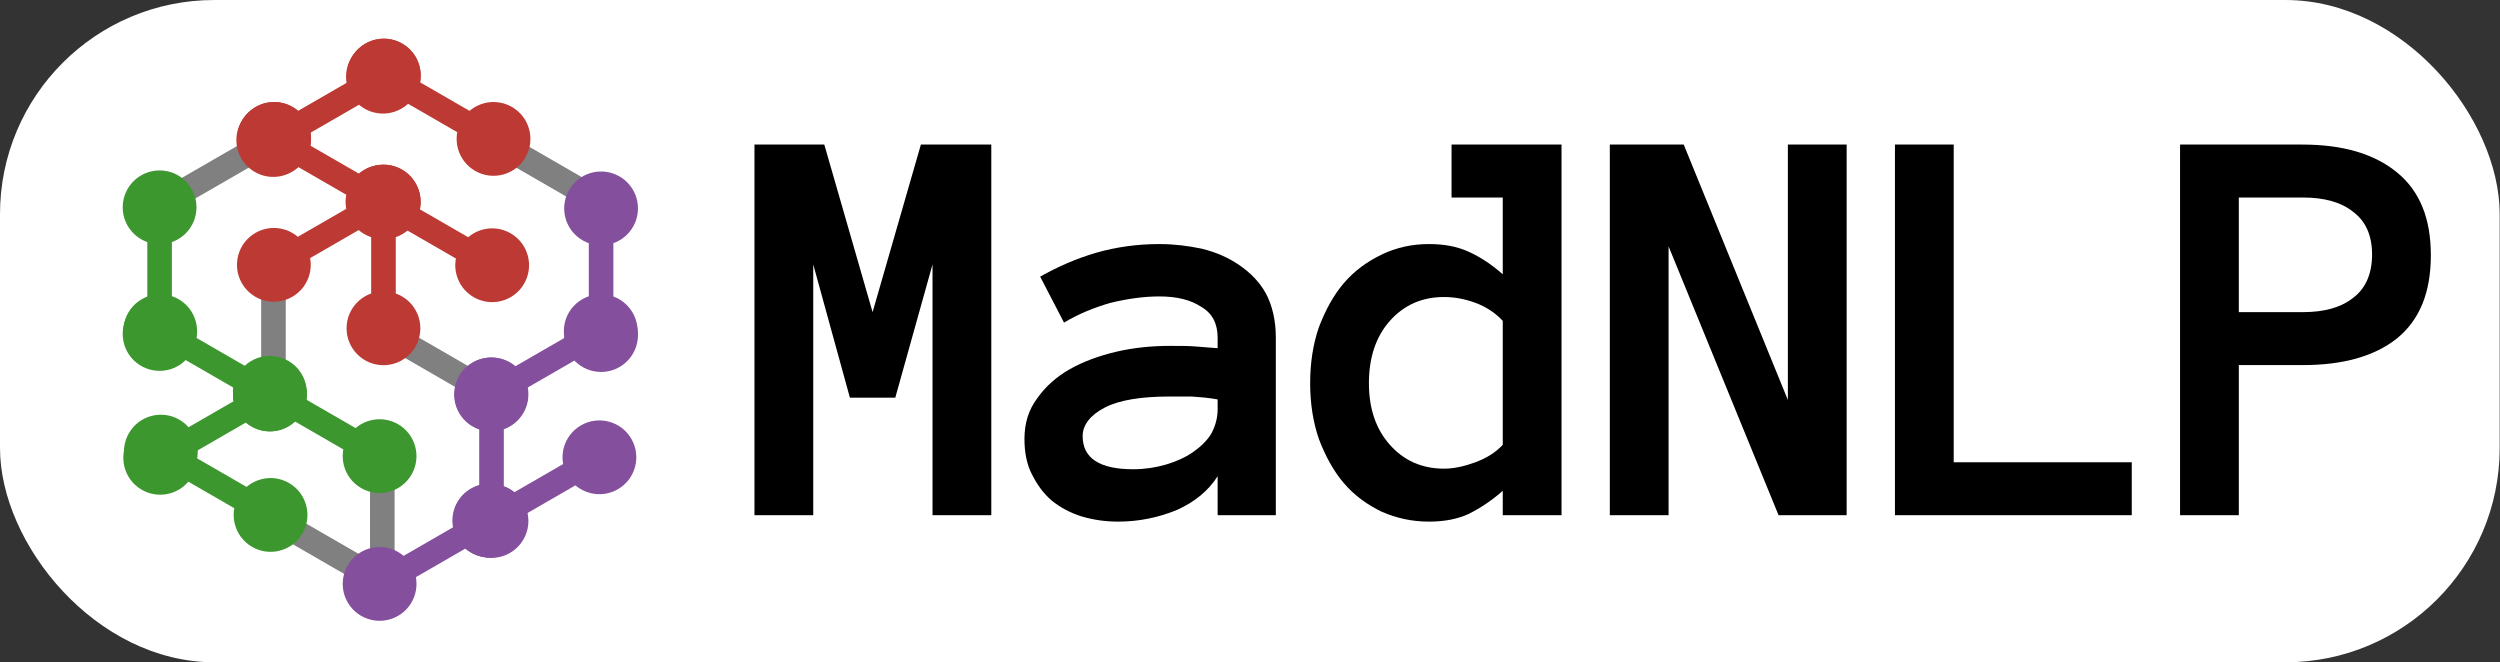 <?xml version="1.0" encoding="UTF-8" standalone="no"?>
<svg
   width="1197.543"
   height="317.271"
   viewBox="0 0 1197.543 317.271"
   version="1.1"
   xml:space="preserve"
   style="clip-rule:evenodd;fill-rule:evenodd;stroke-linecap:round;stroke-miterlimit:8"
   id="svg186"
   sodipodi:docname="logo-full-background.svg"
   inkscape:version="1.1 (c4e8f9ed74, 2021-05-24)"
   xmlns:inkscape="http://www.inkscape.org/namespaces/inkscape"
   xmlns:sodipodi="http://sodipodi.sourceforge.net/DTD/sodipodi-0.dtd"
   xmlns="http://www.w3.org/2000/svg"
   xmlns:svg="http://www.w3.org/2000/svg"><rect x="0" y="0" width="1197.543" height="317.271" fill="#333333" stroke="none"/><defs
   id="defs190"><linearGradient
     id="linearGradient1713"
     inkscape:swatch="solid"><stop
       style="stop-color:#000000;stop-opacity:1;"
       offset="0"
       id="stop1711" /></linearGradient><inkscape:path-effect
     effect="fillet_chamfer"
     id="path-effect1251"
     is_visible="true"
     lpeversion="1"
     satellites_param="F,0,0,1,0,30,0,1 @ F,0,0,1,0,30,0,1 @ F,0,0,1,0,30,0,1 @ F,0,0,1,0,30,0,1"
     unit="px"
     method="auto"
     mode="F"
     radius="30"
     chamfer_steps="1"
     flexible="false"
     use_knot_distance="true"
     apply_no_radius="true"
     apply_with_radius="true"
     only_selected="false"
     hide_knots="false" /></defs><sodipodi:namedview
   id="namedview188"
   pagecolor="#ffffff"
   bordercolor="#666666"
   borderopacity="1.0"
   inkscape:pageshadow="2"
   inkscape:pageopacity="0.0"
   inkscape:pagecheckerboard="0"
   showgrid="false"
   inkscape:zoom="0.69063844"
   inkscape:cx="249.04493"
   inkscape:cy="166.5126"
   inkscape:window-width="1920"
   inkscape:window-height="1080"
   inkscape:window-x="0"
   inkscape:window-y="120"
   inkscape:window-maximized="1"
   inkscape:current-layer="g184"
   inkscape:snap-object-midpoints="true" />
    <g
   transform="matrix(1.291,0,0,1.291,6.696,43.84)"
   id="g184">
        <rect
   style="fill:#ffffff;fill-opacity:1;fill-rule:nonzero;stroke-width:0.939"
   id="rect690"
   width="927.489"
   height="245.724"
   x="-5.186"
   y="-33.954"
   rx="79.481" /><g
   transform="matrix(2.159,0,0,2.159,35.317,-119.144)"
   id="g26"
   style="fill:#000000">
            <g
   transform="matrix(100,0,0,100,108.502,128)"
   id="g4"
   style="fill:#000000">
                <path
   d="M 0.431,0 H 0.33 V -0.431 L 0.266,-0.202 H 0.188 L 0.125,-0.431 V 0 H 0.024 v -0.637 h 0.12 l 0.083,0.288 0.083,-0.288 h 0.121 z"
   style="fill:#000000;fill-rule:nonzero"
   id="path2" />
            </g>
            <g
   transform="matrix(100,0,0,100,157.502,128)"
   id="g8"
   style="fill:#000000">
                <path
   d="m -0.002,-0.131 c 0,-0.027 0.007,-0.05 0.022,-0.07 0.014,-0.02 0.033,-0.037 0.056,-0.05 0.023,-0.013 0.05,-0.023 0.08,-0.03 0.03,-0.007 0.061,-0.01 0.092,-0.01 0.017,0 0.032,0 0.044,0.001 0.013,0.001 0.025,0.002 0.038,0.003 V -0.305 C 0.33,-0.329 0.321,-0.347 0.302,-0.358 0.284,-0.37 0.26,-0.376 0.23,-0.376 c -0.027,0 -0.055,0.004 -0.084,0.011 -0.028,0.008 -0.055,0.019 -0.08,0.034 L 0.025,-0.41 c 0.03,-0.017 0.062,-0.031 0.096,-0.041 0.035,-0.01 0.071,-0.015 0.109,-0.015 0.025,0 0.049,0.003 0.073,0.008 0.024,0.006 0.045,0.015 0.064,0.028 0.019,0.013 0.035,0.029 0.046,0.049 0.011,0.021 0.017,0.046 0.017,0.076 V 0 H 0.33 V -0.067 C 0.314,-0.042 0.291,-0.023 0.26,-0.009 0.228,0.004 0.195,0.011 0.159,0.011 0.137,0.011 0.116,0.008 0.096,0.002 0.077,-0.004 0.06,-0.013 0.045,-0.025 0.031,-0.037 0.02,-0.052 0.011,-0.07 0.002,-0.087 -0.002,-0.108 -0.002,-0.131 Z m 0.187,0.052 c 0.02,0 0.039,-0.003 0.056,-0.008 C 0.258,-0.092 0.274,-0.099 0.287,-0.108 0.3,-0.117 0.311,-0.127 0.319,-0.14 0.326,-0.153 0.33,-0.167 0.33,-0.182 V -0.199 C 0.314,-0.202 0.299,-0.203 0.285,-0.204 c -0.014,0 -0.026,0 -0.037,0 -0.049,0 -0.087,0.006 -0.112,0.019 -0.025,0.013 -0.038,0.03 -0.038,0.049 0,0.038 0.029,0.057 0.087,0.057 z"
   style="fill:#000000;fill-rule:nonzero"
   id="path6" />
            </g>
            <g
   transform="matrix(100,0,0,100,206.502,128)"
   id="g12"
   style="fill:#000000">
                <path
   d="M 0.431,0 H 0.33 V -0.042 C 0.311,-0.025 0.291,-0.012 0.271,-0.002 0.251,0.007 0.229,0.011 0.203,0.011 0.174,0.011 0.147,0.005 0.122,-0.006 0.097,-0.018 0.075,-0.034 0.057,-0.055 0.039,-0.076 0.025,-0.102 0.014,-0.131 0.004,-0.16 -0.001,-0.192 -0.001,-0.227 c 0,-0.035 0.005,-0.067 0.015,-0.096 0.011,-0.029 0.025,-0.055 0.043,-0.076 0.018,-0.021 0.04,-0.037 0.065,-0.049 0.025,-0.012 0.052,-0.018 0.081,-0.018 0.026,0 0.048,0.004 0.068,0.013 0.02,0.009 0.04,0.022 0.059,0.039 V -0.546 H 0.242 V -0.637 H 0.431 Z M 0.33,-0.334 C 0.318,-0.347 0.302,-0.358 0.283,-0.365 0.264,-0.372 0.246,-0.375 0.229,-0.375 0.191,-0.375 0.16,-0.361 0.136,-0.334 0.112,-0.307 0.1,-0.271 0.1,-0.227 c 0,0.044 0.012,0.079 0.036,0.106 0.024,0.027 0.055,0.041 0.093,0.041 0.017,0 0.035,-0.004 0.054,-0.011 0.019,-0.007 0.035,-0.017 0.047,-0.03 z"
   style="fill:#000000;fill-rule:nonzero"
   id="path10" />
            </g>
            <g
   transform="matrix(100,0,0,100,255.502,128)"
   id="g16"
   style="fill:#000000">
                <path
   d="M 0.431,0 H 0.314 L 0.125,-0.462 V 0 H 0.024 v -0.637 h 0.127 l 0.179,0.439 v -0.439 h 0.101 z"
   style="fill:#000000;fill-rule:nonzero"
   id="path14" />
            </g>
            <g
   transform="matrix(100,0,0,100,304.502,128)"
   id="g20"
   style="fill:#000000">
                <path
   d="M 0.431,0 H 0.024 v -0.637 h 0.101 v 0.546 h 0.306 z"
   style="fill:#000000;fill-rule:nonzero"
   id="path18" />
            </g>
            <g
   transform="matrix(100,0,0,100,353.502,128)"
   id="g24"
   style="fill:#000000">
                <path
   d="m 0.455,-0.447 c 0,0.064 -0.019,0.111 -0.058,0.143 -0.039,0.031 -0.093,0.046 -0.162,0.046 H 0.125 V 0 H 0.024 v -0.637 h 0.21 c 0.07,0 0.124,0.016 0.163,0.048 0.039,0.032 0.058,0.079 0.058,0.142 z M 0.354,-0.448 c 0,-0.033 -0.011,-0.057 -0.032,-0.073 -0.021,-0.017 -0.05,-0.025 -0.087,-0.025 h -0.11 v 0.197 h 0.11 c 0.037,0 0.066,-0.008 0.087,-0.025 0.021,-0.016 0.032,-0.041 0.032,-0.074 z"
   style="fill:#000000;fill-rule:nonzero"
   id="path22" />
            </g>
        </g>
        
        
        
        
        
        
        
        
        
        
        
        
        
        
        
        
        
        <g
   transform="translate(39.276,-51.188)"
   id="g98">
            
        </g>
        
        
        
        <g
   transform="translate(39.276,-35.739)"
   id="g114">
            
        </g>
        
        
        
        
        
        
        
        
        
        
        
        <g
   transform="translate(39.276,-51.413)"
   id="g162">
            
        </g>
        <g
   transform="translate(39.276,-72.609)"
   id="g166">
            
        </g>
        
        
        <g
   transform="translate(39.276,-10.608)"
   id="g178">
            
        </g>
        
    <g
   transform="matrix(0,2.3950272e-4,-2.3950272e-4,0,160.163,161.801)"
   id="g4-2"
   style="clip-rule:evenodd;fill:#808080;fill-rule:evenodd;stroke:#808080;stroke-linecap:round;stroke-miterlimit:8"><path
     d="M -98105,98105.5 H 98106"
     style="fill:#808080;fill-rule:nonzero;stroke:#808080;stroke-width:38100px"
     id="path2-0" /></g><g
   transform="matrix(0,2.3950272e-4,-2.3950272e-4,0,119.776,87.956)"
   id="g4-7"
   style="clip-rule:evenodd;fill:#808080;fill-rule:evenodd;stroke:#808080;stroke-linecap:round;stroke-miterlimit:8"><path
     d="M -98105,98105.5 H 98106"
     style="fill:#808080;fill-rule:nonzero;stroke:#808080;stroke-width:38100px"
     id="path2-9" /></g><g
   transform="matrix(-2.0741479e-4,1.1975227e-4,-1.1975227e-4,-2.0741479e-4,87.919,49.637)"
   id="g8-2"
   style="clip-rule:evenodd;fill:#808080;fill-rule:evenodd;stroke:#808080;stroke-linecap:round;stroke-miterlimit:8"><path
     d="m -98104.5,98105 h 196210"
     style="fill:#808080;fill-rule:nonzero;stroke:#808080;stroke-width:38100px"
     id="path6-3" /></g><g
   transform="matrix(-2.0741601e-4,-1.1975014e-4,1.1975014e-4,-2.0741601e-4,145.52,120.982)"
   id="g12-7"
   style="clip-rule:evenodd;fill:#808080;fill-rule:evenodd;stroke:#808080;stroke-linecap:round;stroke-miterlimit:8"><path
     d="m -98104.5,98105 h 196210"
     style="fill:#808080;fill-rule:nonzero;stroke:#808080;stroke-width:38100px"
     id="path10-5" /></g><g
   transform="matrix(-2.0741601e-4,-1.1975014e-4,1.1975014e-4,-2.0741601e-4,100.639,188.224)"
   id="g12-35"
   style="clip-rule:evenodd;fill:#808080;fill-rule:evenodd;stroke:#808080;stroke-linecap:round;stroke-miterlimit:8"><path
     d="m -98104.5,98105 h 196210"
     style="fill:#808080;fill-rule:nonzero;stroke:#808080;stroke-width:38100px"
     id="path10-6" /></g><g
   transform="matrix(-2.0741601e-4,-1.1975014e-4,1.1975014e-4,-2.0741601e-4,188.086,51.117)"
   id="g16-9"
   style="clip-rule:evenodd;fill:#808080;fill-rule:evenodd;stroke:#808080;stroke-linecap:round;stroke-miterlimit:8"><path
     d="m -98104.5,98105 h 196210"
     style="fill:#808080;fill-rule:nonzero;stroke:#808080;stroke-width:38100px"
     id="path14-2" /></g><g
   transform="matrix(3.042,0,0,3.042,-1.73,-206.223)"
   id="g28"
   style="clip-rule:evenodd;fill-rule:evenodd;stroke-linecap:round;stroke-miterlimit:8"><path
     d="m 72.888,98.321 -13.38,7.725 c -0.717,0.414 -1.635,0.168 -2.049,-0.549 -0.414,-0.718 -0.168,-1.635 0.549,-2.049 l 13.38,-7.725 c 0.717,-0.414 1.635,-0.169 2.049,0.549 0.414,0.717 0.168,1.635 -0.549,2.049 z m -3,-5.196 c 2.152,-1.243 4.904,-0.505 6.147,1.647 1.243,2.152 0.505,4.904 -1.647,6.147 -2.153,1.243 -4.905,0.505 -6.147,-1.647 -1.243,-2.152 -0.506,-4.905 1.647,-6.147 z m -8.88,15.519 c -2.152,1.243 -4.904,0.505 -6.147,-1.647 -1.243,-2.153 -0.505,-4.905 1.647,-6.147 2.152,-1.243 4.904,-0.506 6.147,1.647 1.243,2.152 0.505,4.904 -1.647,6.147 z"
     style="fill:#844f9c;fill-rule:nonzero"
     id="path26" /></g><g
   transform="matrix(3.042,0,0,3.042,-2.705,-273.156)"
   id="g40"
   style="clip-rule:evenodd;fill-rule:evenodd;stroke-linecap:round;stroke-miterlimit:8"><path
     d="m 74,104.05 v 15.45 c 0,0.828 -0.671,1.5 -1.5,1.5 -0.828,0 -1.5,-0.672 -1.5,-1.5 v -15.45 c 0,-0.828 0.672,-1.5 1.5,-1.5 0.828,0 1.5,0.672 1.5,1.5 z m -6,0 c 0,-2.485 2.015,-4.5 4.5,-4.5 2.485,0 4.5,2.015 4.5,4.5 0,2.486 -2.015,4.5 -4.5,4.5 -2.485,0 -4.5,-2.014 -4.5,-4.5 z m 9,15.45 c 0,2.485 -2.015,4.5 -4.5,4.5 -2.485,0 -4.5,-2.015 -4.5,-4.5 0,-2.485 2.015,-4.5 4.5,-4.5 2.485,0 4.5,2.015 4.5,4.5 z"
     style="fill:#844f9c;fill-rule:nonzero"
     id="path38" /></g><g
   transform="matrix(3.042,0,0,3.042,-3.813,-134.205)"
   id="g52"
   style="clip-rule:evenodd;fill-rule:evenodd;stroke-linecap:round;stroke-miterlimit:8"><path
     d="M 61,81.05 V 96.5 C 61,97.328 60.329,98 59.5,98 58.672,98 58,97.328 58,96.5 V 81.05 c 0,-0.828 0.672,-1.5 1.5,-1.5 0.828,0 1.5,0.672 1.5,1.5 z m -6,0 c 0,-2.485 2.015,-4.5 4.5,-4.5 2.485,0 4.5,2.015 4.5,4.5 0,2.486 -2.015,4.5 -4.5,4.5 -2.485,0 -4.5,-2.014 -4.5,-4.5 z m 9,15.45 c 0,2.485 -2.015,4.5 -4.5,4.5 -2.485,0 -4.5,-2.015 -4.5,-4.5 0,-2.485 2.015,-4.5 4.5,-4.5 2.485,0 4.5,2.015 4.5,4.5 z"
     style="fill:#844f9c;fill-rule:nonzero"
     id="path50" /></g><g
   transform="matrix(3.042,0,0,3.042,-1.73,-65.651)"
   id="g56"
   style="clip-rule:evenodd;fill-rule:evenodd;stroke-linecap:round;stroke-miterlimit:8"><path
     d="m 59.296,75.213 -13.379,7.725 c -0.718,0.414 -1.635,0.169 -2.049,-0.549 -0.415,-0.717 -0.169,-1.635 0.549,-2.049 l 13.379,-7.725 c 0.718,-0.414 1.635,-0.168 2.049,0.549 0.415,0.718 0.169,1.635 -0.549,2.049 z m -3,-5.196 c 2.153,-1.242 4.905,-0.505 6.147,1.647 1.243,2.153 0.506,4.905 -1.647,6.147 -2.152,1.243 -4.904,0.506 -6.147,-1.647 -1.242,-2.152 -0.505,-4.904 1.647,-6.147 z m -8.879,15.519 c -2.153,1.243 -4.905,0.506 -6.148,-1.647 -1.242,-2.152 -0.505,-4.904 1.648,-6.147 2.152,-1.243 4.904,-0.505 6.147,1.647 1.242,2.152 0.505,4.905 -1.647,6.147 z"
     style="fill:#844f9c;fill-rule:nonzero"
     id="path54" /></g><g
   transform="matrix(3.042,0,0,3.042,39.128,-89.126)"
   id="g56-2"
   style="clip-rule:evenodd;fill-rule:evenodd;stroke-linecap:round;stroke-miterlimit:8"><path
     d="m 59.296,75.213 -13.379,7.725 c -0.718,0.414 -1.635,0.169 -2.049,-0.549 -0.415,-0.717 -0.169,-1.635 0.549,-2.049 l 13.379,-7.725 c 0.718,-0.414 1.635,-0.168 2.049,0.549 0.415,0.718 0.169,1.635 -0.549,2.049 z m -3,-5.196 c 2.153,-1.242 4.905,-0.505 6.147,1.647 1.243,2.153 0.506,4.905 -1.647,6.147 -2.152,1.243 -4.904,0.506 -6.147,-1.647 -1.242,-2.152 -0.505,-4.904 1.647,-6.147 z m -8.879,15.519 c -2.153,1.243 -4.905,0.506 -6.148,-1.647 -1.242,-2.152 -0.505,-4.904 1.648,-6.147 2.152,-1.243 4.904,-0.505 6.147,1.647 1.242,2.152 0.505,4.905 -1.647,6.147 z"
     style="fill:#844f9c;fill-rule:nonzero"
     id="path54-7" /></g><g
   transform="matrix(3.042,0,0,3.042,-1.73,-395.907)"
   id="g72"
   style="clip-rule:evenodd;fill-rule:evenodd;stroke-linecap:round;stroke-miterlimit:8"><path
     d="m 46.431,129.502 -13.38,7.724 c -0.718,0.415 -1.635,0.169 -2.049,-0.549 -0.414,-0.717 -0.169,-1.634 0.549,-2.049 l 13.38,-7.724 c 0.717,-0.415 1.634,-0.169 2.049,0.549 0.414,0.717 0.168,1.634 -0.549,2.049 z m -3,-5.197 c 2.152,-1.242 4.904,-0.505 6.147,1.648 1.242,2.152 0.505,4.904 -1.647,6.147 -2.153,1.242 -4.905,0.505 -6.148,-1.647 -1.242,-2.153 -0.505,-4.905 1.648,-6.148 z m -8.88,15.52 c -2.152,1.242 -4.905,0.505 -6.147,-1.648 -1.243,-2.152 -0.505,-4.904 1.647,-6.147 2.152,-1.242 4.904,-0.505 6.147,1.647 1.243,2.153 0.505,4.905 -1.647,6.148 z"
     style="fill:#bd3933;fill-rule:nonzero"
     id="path70" /></g><g
   transform="matrix(3.042,0,0,3.042,-2.055,-395.495)"
   id="g72-2"
   style="clip-rule:evenodd;fill-rule:evenodd;stroke-linecap:round;stroke-miterlimit:8"><path
     d="m 46.431,129.502 -13.38,7.724 c -0.718,0.415 -1.635,0.169 -2.049,-0.549 -0.414,-0.717 -0.169,-1.634 0.549,-2.049 l 13.38,-7.724 c 0.717,-0.415 1.634,-0.169 2.049,0.549 0.414,0.717 0.168,1.634 -0.549,2.049 z m -3,-5.197 c 2.152,-1.242 4.904,-0.505 6.147,1.648 1.242,2.152 0.505,4.904 -1.647,6.147 -2.153,1.242 -4.905,0.505 -6.148,-1.647 -1.242,-2.153 -0.505,-4.905 1.648,-6.148 z m -8.88,15.52 c -2.152,1.242 -4.905,0.505 -6.147,-1.648 -1.243,-2.152 -0.505,-4.904 1.647,-6.147 2.152,-1.242 4.904,-0.505 6.147,1.647 1.243,2.153 0.505,4.905 -1.647,6.148 z"
     style="fill:#bd3933;fill-rule:nonzero"
     id="path70-6" /></g><g
   transform="matrix(3.042,0,0,3.042,-1.73,-395.908)"
   id="g80"
   style="clip-rule:evenodd;fill-rule:evenodd;stroke-linecap:round;stroke-miterlimit:8"><path
     d="m 46.431,126.904 13.379,7.724 c 0.718,0.415 0.964,1.332 0.55,2.05 -0.415,0.717 -1.332,0.963 -2.05,0.548 l -13.379,-7.724 c -0.718,-0.414 -0.964,-1.332 -0.549,-2.049 0.414,-0.718 1.331,-0.963 2.049,-0.549 z m -3,5.196 c -2.153,-1.243 -2.89,-3.995 -1.647,-6.147 1.242,-2.152 3.994,-2.89 6.147,-1.647 2.152,1.242 2.889,3.994 1.647,6.147 -1.243,2.152 -3.995,2.89 -6.147,1.647 z m 17.879,-0.07 c 2.153,1.243 2.89,3.995 1.648,6.148 -1.243,2.152 -3.995,2.889 -6.148,1.647 -2.152,-1.243 -2.889,-3.995 -1.647,-6.148 1.243,-2.152 3.995,-2.889 6.147,-1.647 z"
     style="fill:#bd3933;fill-rule:nonzero"
     id="path78" /></g><g
   transform="matrix(3.042,0,0,3.042,-1.73,-348.915)"
   id="g88"
   style="clip-rule:evenodd;fill-rule:evenodd;stroke-linecap:round;stroke-miterlimit:8"><path
     d="m 33.051,119.179 13.38,7.725 c 0.717,0.414 0.963,1.331 0.549,2.049 -0.415,0.717 -1.332,0.963 -2.049,0.549 l -13.38,-7.725 c -0.718,-0.414 -0.963,-1.332 -0.549,-2.049 0.414,-0.717 1.331,-0.963 2.049,-0.549 z m -3,5.196 c -2.152,-1.243 -2.89,-3.995 -1.647,-6.147 1.242,-2.152 3.994,-2.89 6.147,-1.647 2.152,1.242 2.89,3.995 1.647,6.147 -1.243,2.152 -3.995,2.89 -6.147,1.647 z m 17.88,-0.069 c 2.152,1.242 2.889,3.994 1.647,6.147 -1.243,2.152 -3.995,2.89 -6.147,1.647 -2.153,-1.243 -2.89,-3.995 -1.647,-6.147 1.242,-2.153 3.994,-2.89 6.147,-1.647 z"
     style="fill:#bd3933;fill-rule:nonzero"
     id="path86" /></g><g
   transform="matrix(3.042,0,0,3.042,38.467,-325.532)"
   id="g88-7"
   style="clip-rule:evenodd;fill-rule:evenodd;stroke-linecap:round;stroke-miterlimit:8"><path
     d="m 33.051,119.179 13.38,7.725 c 0.717,0.414 0.963,1.331 0.549,2.049 -0.415,0.717 -1.332,0.963 -2.049,0.549 l -13.38,-7.725 c -0.718,-0.414 -0.963,-1.332 -0.549,-2.049 0.414,-0.717 1.331,-0.963 2.049,-0.549 z m -3,5.196 c -2.152,-1.243 -2.89,-3.995 -1.647,-6.147 1.242,-2.152 3.994,-2.89 6.147,-1.647 2.152,1.242 2.89,3.995 1.647,6.147 -1.243,2.152 -3.995,2.89 -6.147,1.647 z m 17.88,-0.069 c 2.152,1.242 2.889,3.994 1.647,6.147 -1.243,2.152 -3.995,2.89 -6.147,1.647 -2.153,-1.243 -2.89,-3.995 -1.647,-6.147 1.242,-2.153 3.994,-2.89 6.147,-1.647 z"
     style="fill:#bd3933;fill-rule:nonzero"
     id="path86-5" /></g><g
   transform="matrix(3.042,0,0,3.042,-1.73,-159.231)"
   id="g100"
   style="clip-rule:evenodd;fill-rule:evenodd;stroke-linecap:round;stroke-miterlimit:8"><path
     d="m 17.654,95.723 13.379,-7.725 c 0.718,-0.414 1.635,-0.168 2.049,0.549 0.415,0.718 0.169,1.635 -0.549,2.049 l -13.379,7.725 c -0.718,0.414 -1.635,0.168 -2.049,-0.549 -0.415,-0.717 -0.169,-1.635 0.549,-2.049 z m 3,5.196 c -2.153,1.243 -4.905,0.505 -6.147,-1.647 -1.243,-2.152 -0.506,-4.904 1.647,-6.147 2.152,-1.243 4.904,-0.505 6.147,1.647 1.242,2.152 0.505,4.905 -1.647,6.147 z M 29.533,85.4 c 2.153,-1.243 4.905,-0.505 6.147,1.647 1.243,2.152 0.506,4.905 -1.647,6.147 -2.152,1.243 -4.904,0.506 -6.147,-1.647 -1.242,-2.152 -0.505,-4.904 1.647,-6.147 z"
     style="fill:#3d972f;fill-rule:nonzero"
     id="path98" /></g><g
   transform="matrix(3.042,0,0,3.042,-1.73,-206.226)"
   id="g108"
   style="clip-rule:evenodd;fill-rule:evenodd;stroke-linecap:round;stroke-miterlimit:8"><path
     d="m 19.154,95.723 13.379,7.725 c 0.718,0.414 0.964,1.332 0.55,2.049 -0.415,0.717 -1.332,0.963 -2.05,0.549 L 17.654,98.321 c -0.718,-0.414 -0.964,-1.331 -0.549,-2.049 0.414,-0.717 1.331,-0.963 2.049,-0.549 z m -3,5.196 c -2.153,-1.242 -2.89,-3.994 -1.647,-6.147 1.242,-2.152 3.994,-2.889 6.147,-1.647 2.152,1.243 2.889,3.995 1.647,6.147 -1.243,2.153 -3.995,2.89 -6.147,1.647 z m 17.879,-0.069 c 2.153,1.243 2.89,3.995 1.648,6.147 -1.243,2.152 -3.995,2.89 -6.148,1.647 -2.152,-1.242 -2.889,-3.995 -1.647,-6.147 1.243,-2.152 3.995,-2.89 6.147,-1.647 z"
     style="fill:#3d972f;fill-rule:nonzero"
     id="path106" /></g><g
   transform="matrix(3.042,0,0,3.042,-2.247,-273.557)"
   id="g116"
   style="clip-rule:evenodd;fill-rule:evenodd;stroke-linecap:round;stroke-miterlimit:8"><path
     d="m 17,119.5 v -15.45 c 0,-0.828 0.671,-1.5 1.5,-1.5 0.828,0 1.5,0.672 1.5,1.5 v 15.45 c 0,0.828 -0.672,1.5 -1.5,1.5 -0.828,0 -1.5,-0.672 -1.5,-1.5 z m 6,0 c 0,2.485 -2.015,4.5 -4.5,4.5 -2.485,0 -4.5,-2.015 -4.5,-4.5 0,-2.485 2.015,-4.5 4.5,-4.5 2.485,0 4.5,2.015 4.5,4.5 z m -9,-15.45 c 0,-2.485 2.015,-4.5 4.5,-4.5 2.485,0 4.5,2.015 4.5,4.5 0,2.486 -2.015,4.5 -4.5,4.5 -2.485,0 -4.5,-2.014 -4.5,-4.5 z"
     style="fill:#3d972f;fill-rule:nonzero"
     id="path114" /></g><g
   transform="matrix(3.042,0,0,3.042,39.216,-232.028)"
   id="g120-3"
   style="clip-rule:evenodd;fill-rule:evenodd;stroke-linecap:round;stroke-miterlimit:8"><path
     d="m 5.774,118.898 13.38,7.724 c 0.717,0.414 0.963,1.332 0.549,2.049 -0.415,0.718 -1.332,0.964 -2.049,0.549 l -13.38,-7.724 c -0.718,-0.415 -0.963,-1.332 -0.549,-2.049 0.414,-0.718 1.331,-0.964 2.049,-0.549 z m -3,5.196 c -2.152,-1.243 -2.89,-3.995 -1.647,-6.147 1.242,-2.153 3.994,-2.89 6.147,-1.648 2.152,1.243 2.89,3.995 1.647,6.148 -1.243,2.152 -3.995,2.889 -6.147,1.647 z m 17.88,-0.07 c 2.152,1.243 2.889,3.995 1.647,6.147 -1.243,2.153 -3.995,2.89 -6.147,1.647 -2.153,-1.242 -2.89,-3.994 -1.648,-6.147 1.243,-2.152 3.995,-2.889 6.148,-1.647 z"
     style="fill:#3d972f;fill-rule:nonzero"
     id="path118-6" /></g><g
   transform="matrix(3.042,0,0,3.042,-1.73,-160.477)"
   id="g128"
   style="clip-rule:evenodd;fill-rule:evenodd;stroke-linecap:round;stroke-miterlimit:8"><path
     d="m 32.533,88.203 13.38,7.725 c 0.718,0.414 0.963,1.331 0.549,2.049 -0.414,0.717 -1.331,0.963 -2.049,0.549 l -13.38,-7.725 c -0.717,-0.414 -0.963,-1.331 -0.549,-2.049 0.415,-0.717 1.332,-0.963 2.049,-0.549 z m -3,5.196 c -2.152,-1.242 -2.889,-3.995 -1.647,-6.147 1.243,-2.152 3.995,-2.89 6.147,-1.647 2.153,1.243 2.89,3.995 1.647,6.147 -1.242,2.152 -3.994,2.89 -6.147,1.647 z m 17.88,-0.069 c 2.152,1.242 2.89,3.995 1.647,6.147 -1.242,2.152 -3.995,2.89 -6.147,1.647 -2.152,-1.243 -2.89,-3.995 -1.647,-6.147 1.243,-2.152 3.995,-2.89 6.147,-1.647 z"
     style="fill:#3d972f;fill-rule:nonzero"
     id="path126" /></g><g
   transform="matrix(3.042,0,0,3.042,-1.317,-275.669)"
   id="g152"
   style="clip-rule:evenodd;fill-rule:evenodd;stroke-linecap:round;stroke-miterlimit:8"><path
     d="m 47,104.05 v 15.45 c 0,0.828 -0.671,1.5 -1.5,1.5 -0.828,0 -1.5,-0.672 -1.5,-1.5 v -15.45 c 0,-0.828 0.672,-1.5 1.5,-1.5 0.828,0 1.5,0.672 1.5,1.5 z m -6,0 c 0,-2.485 2.015,-4.5 4.5,-4.5 2.485,0 4.5,2.015 4.5,4.5 0,2.486 -2.015,4.5 -4.5,4.5 -2.485,0 -4.5,-2.014 -4.5,-4.5 z m 9,15.45 c 0,2.485 -2.015,4.5 -4.5,4.5 -2.485,0 -4.5,-2.015 -4.5,-4.5 0,-2.485 2.015,-4.5 4.5,-4.5 2.485,0 4.5,2.015 4.5,4.5 z"
     style="fill:#bd3933;fill-rule:nonzero"
     id="path150" /></g><g
   transform="matrix(3.042,0,0,3.042,-1.834,-349.18)"
   id="g72-1"
   style="clip-rule:evenodd;fill-rule:evenodd;stroke-linecap:round;stroke-miterlimit:8"><path
     d="m 46.431,129.502 -13.38,7.724 c -0.718,0.415 -1.635,0.169 -2.049,-0.549 -0.414,-0.717 -0.169,-1.634 0.549,-2.049 l 13.38,-7.724 c 0.717,-0.415 1.634,-0.169 2.049,0.549 0.414,0.717 0.168,1.634 -0.549,2.049 z m -3,-5.197 c 2.152,-1.242 4.904,-0.505 6.147,1.648 1.242,2.152 0.505,4.904 -1.647,6.147 -2.153,1.242 -4.905,0.505 -6.148,-1.647 -1.242,-2.153 -0.505,-4.905 1.648,-6.148 z m -8.88,15.52 c -2.152,1.242 -4.905,0.505 -6.147,-1.648 -1.243,-2.152 -0.505,-4.904 1.647,-6.147 2.152,-1.242 4.904,-0.505 6.147,1.647 1.243,2.153 0.505,4.905 -1.647,6.148 z"
     style="fill:#bd3933;fill-rule:nonzero"
     id="path70-8" /></g></g>
</svg>
